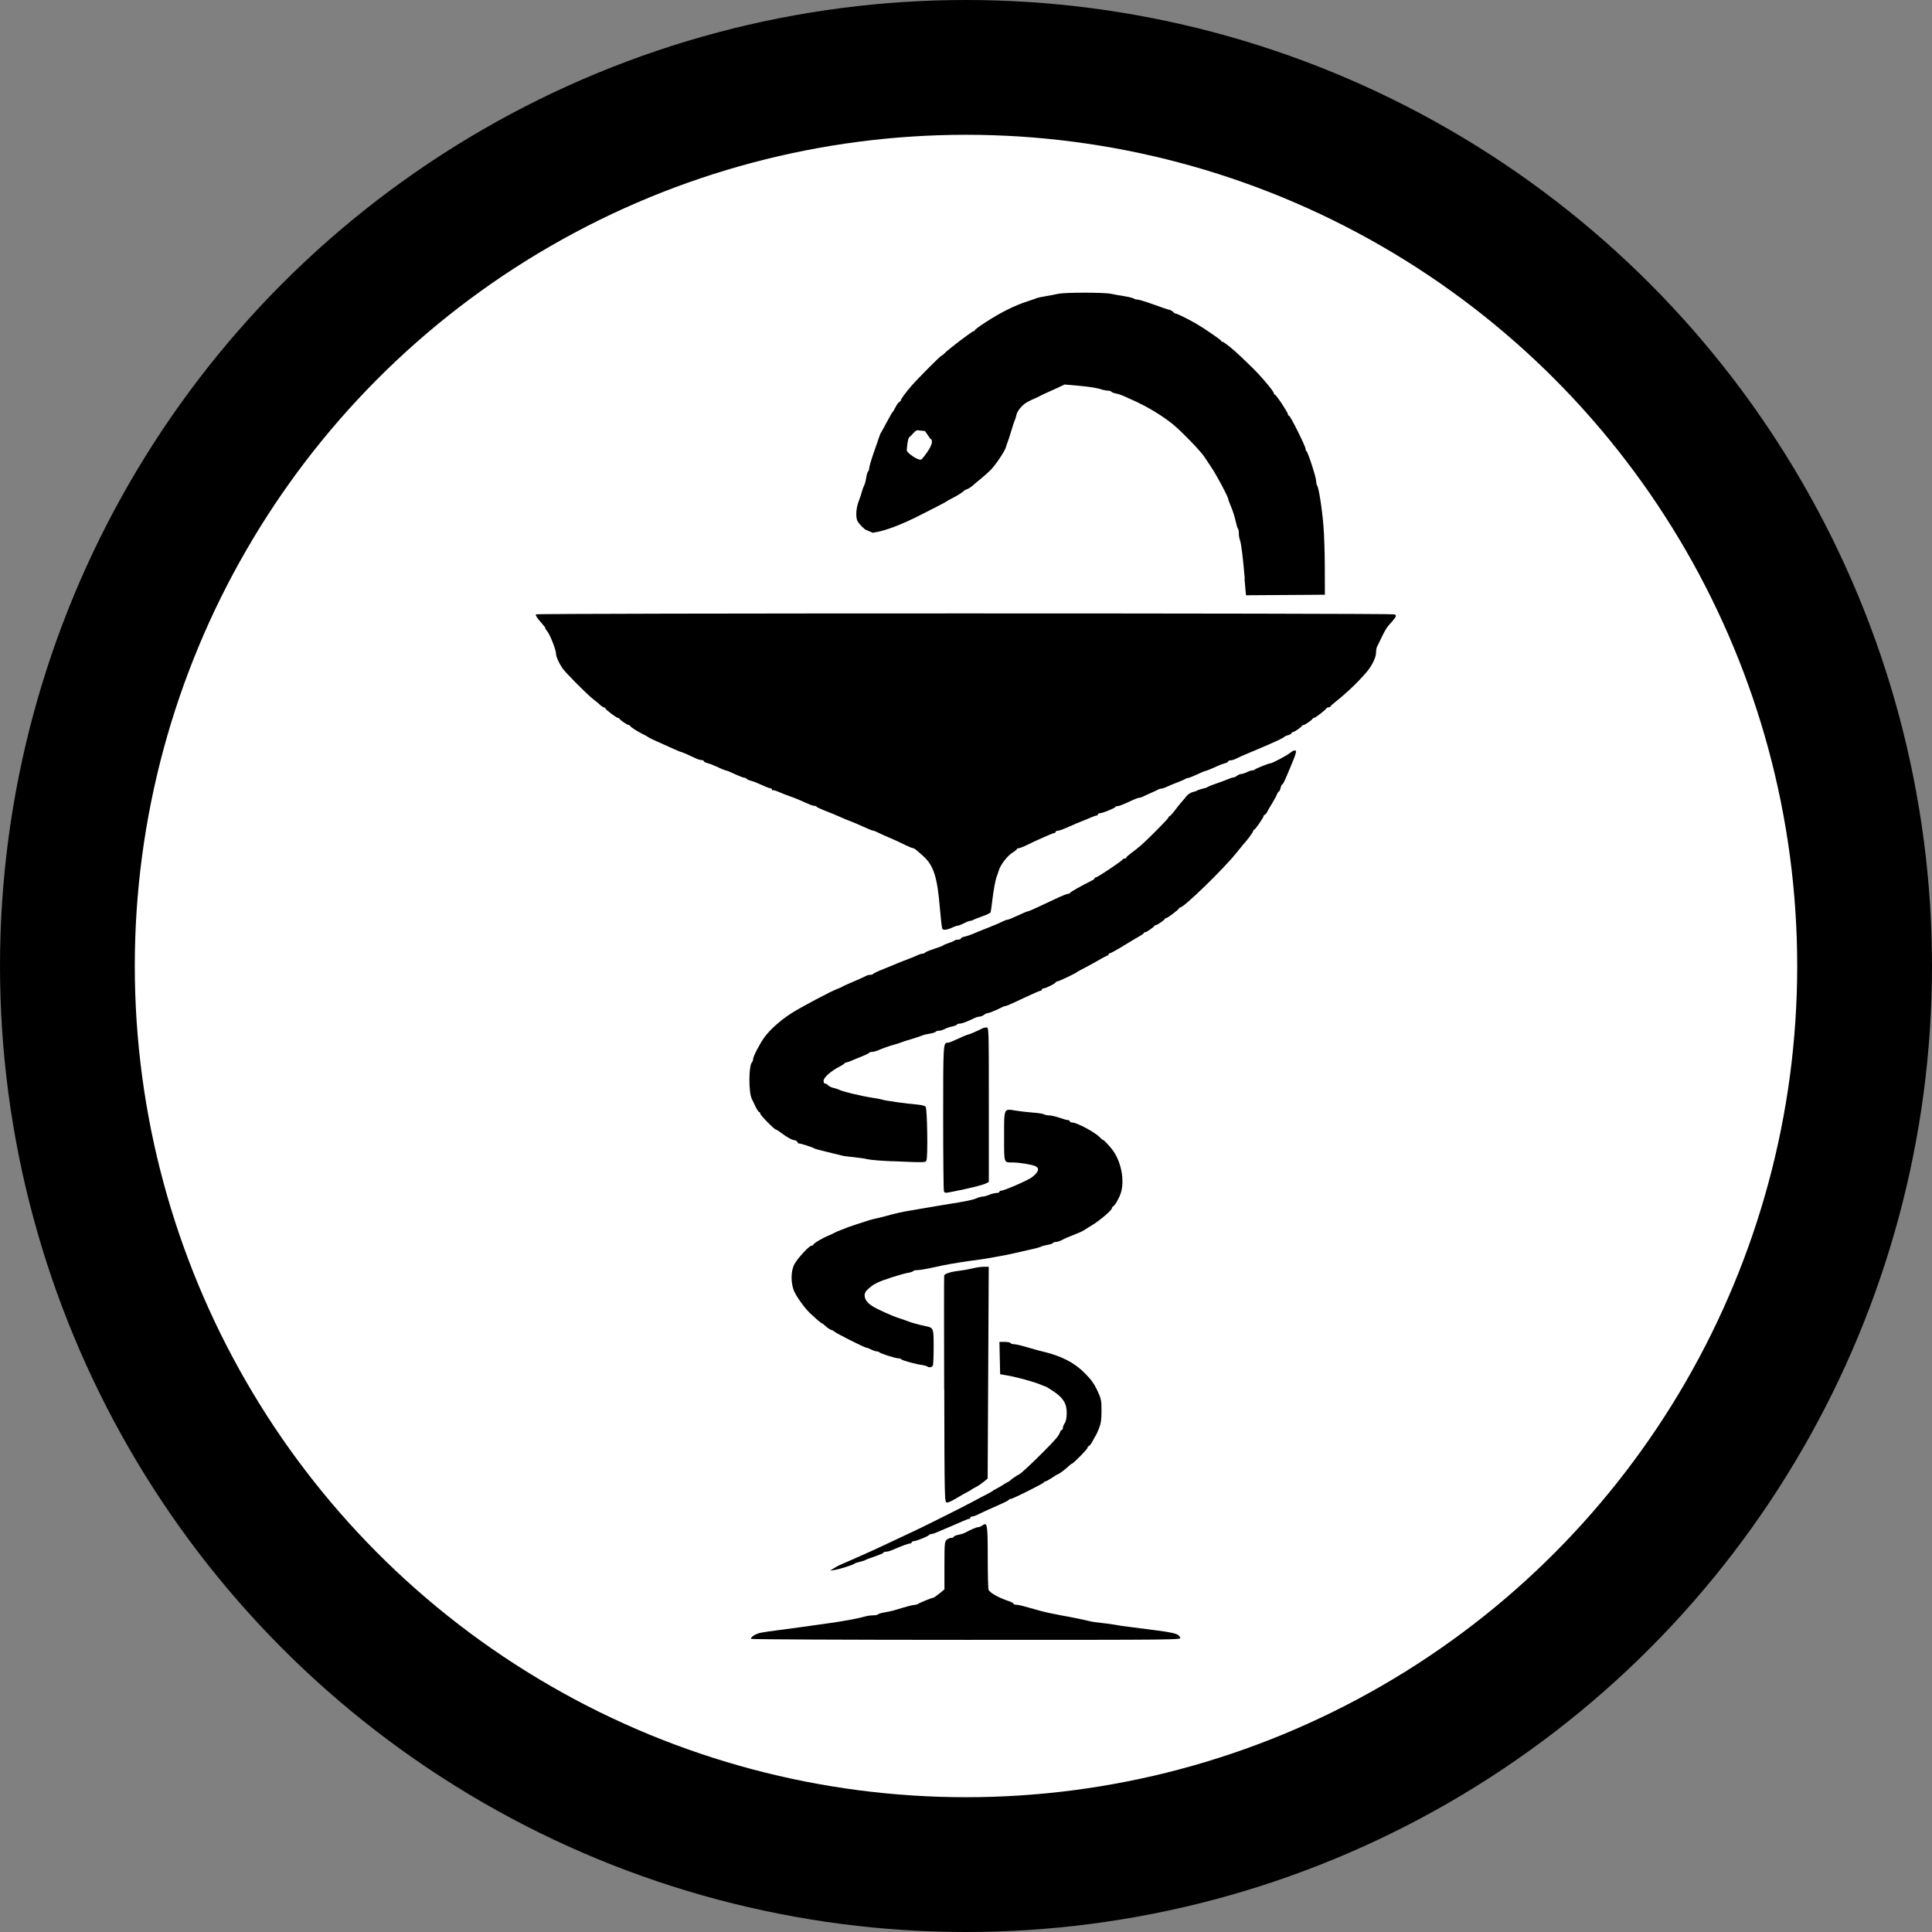 <?xml version="1.0" encoding="UTF-8" standalone="no"?>
<svg
   xmlns:dc="http://purl.org/dc/elements/1.1/"
   xmlns:cc="http://creativecommons.org/ns#"
   xmlns:rdf="http://www.w3.org/1999/02/22-rdf-syntax-ns#"
   xmlns:svg="http://www.w3.org/2000/svg"
   xmlns="http://www.w3.org/2000/svg"
   xmlns:sodipodi="http://sodipodi.sourceforge.net/DTD/sodipodi-0.dtd"
   xmlns:inkscape="http://www.inkscape.org/namespaces/inkscape"
   width="21.5mm"
   height="21.5mm"
   viewBox="0 0 21.5 21.5"
   version="1.1"
   id="svg858"
   inkscape:version="1.0.1 (3bc2e813f5, 2020-09-07)"
   sodipodi:docname="22_фарма_легенда.svg">
  <rect x="0" y="0" width="21.5" height="21.5" fill="#808080" stroke="none"/>
  <defs
     id="defs852" />
  <sodipodi:namedview
     id="base"
     pagecolor="#ffffff"
     bordercolor="#666666"
     borderopacity="1.0"
     inkscape:pageopacity="0.0"
     inkscape:pageshadow="2"
     inkscape:zoom="5.6"
     inkscape:cx="53.879912"
     inkscape:cy="29.979274"
     inkscape:document-units="mm"
     inkscape:current-layer="layer1"
     inkscape:document-rotation="0"
     showgrid="false"
     inkscape:window-width="1710"
     inkscape:window-height="1030"
     inkscape:window-x="192"
     inkscape:window-y="0"
     inkscape:window-maximized="0"
     inkscape:snap-center="true" />
  <g
     inkscape:label="Слой 1"
     inkscape:groupmode="layer"
     id="layer1"
     transform="translate(-70.366,-88.808)">
    <circle
       style="opacity:0.999;fill:#ffffff;fill-opacity:1;stroke:#000000;stroke-width:1.5;stroke-linecap:round;stroke-miterlimit:4;stroke-dasharray:none;stroke-opacity:1"
       id="path1421"
       cx="81.116"
       cy="99.558"
       r="10" />
    <path
       style="overflow:hidden;fill:#000000;stroke-width:0.013"
       d="m 78.722,107.047 c 0,-0.025 0.056,-0.059 0.114,-0.07 0.034,-0.007 0.124,-0.02 0.199,-0.029 0.141,-0.018 0.357,-0.048 0.574,-0.079 0.157,-0.022 0.319,-0.053 0.379,-0.071 0.025,-0.008 0.067,-0.014 0.094,-0.014 0.027,0 0.051,-0.005 0.055,-0.011 0.004,-0.006 0.035,-0.016 0.069,-0.021 0.034,-0.005 0.089,-0.017 0.121,-0.027 0.131,-0.04 0.2,-0.058 0.221,-0.058 0.012,0 0.026,-0.004 0.031,-0.008 0.011,-0.011 0.155,-0.07 0.171,-0.07 0.006,0 0.037,-0.021 0.069,-0.047 l 0.057,-0.047 v -0.265 c 0,-0.24 0.002,-0.267 0.024,-0.286 0.013,-0.012 0.037,-0.022 0.052,-0.022 0.016,0 0.028,-0.005 0.028,-0.012 0,-0.006 0.021,-0.016 0.047,-0.021 0.026,-0.005 0.057,-0.014 0.069,-0.02 0.079,-0.041 0.136,-0.066 0.155,-0.066 0.012,-2.3e-4 0.034,-0.009 0.047,-0.019 0.055,-0.042 0.06,-0.014 0.06,0.358 1.5e-4,0.191 0.004,0.354 0.01,0.361 0.028,0.04 0.113,0.085 0.235,0.127 0.023,0.008 0.042,0.019 0.042,0.025 0,0.006 0.013,0.011 0.028,0.011 0.016,0 0.061,0.009 0.101,0.021 0.178,0.05 0.207,0.058 0.269,0.071 0.036,0.008 0.092,0.019 0.124,0.025 0.115,0.02 0.281,0.054 0.32,0.065 0.022,0.006 0.08,0.015 0.131,0.02 0.05,0.005 0.118,0.014 0.15,0.02 0.032,0.007 0.115,0.019 0.183,0.027 0.509,0.064 0.521,0.066 0.549,0.117 0.013,0.025 -0.013,0.025 -2.383,0.025 -1.318,0 -2.396,-0.005 -2.396,-0.011 z m 0.919,-0.784 c 0.021,-0.014 0.062,-0.036 0.091,-0.048 0.03,-0.013 0.083,-0.036 0.119,-0.052 0.036,-0.016 0.095,-0.042 0.131,-0.058 0.036,-0.016 0.095,-0.042 0.131,-0.059 0.036,-0.017 0.124,-0.058 0.196,-0.092 0.072,-0.034 0.175,-0.082 0.228,-0.107 0.136,-0.064 0.563,-0.278 0.666,-0.334 0.047,-0.025 0.111,-0.06 0.144,-0.076 0.032,-0.017 0.062,-0.033 0.065,-0.037 0.004,-0.004 0.021,-0.014 0.039,-0.023 0.018,-0.009 0.05,-0.028 0.072,-0.042 0.022,-0.014 0.048,-0.03 0.059,-0.035 0.011,-0.005 0.023,-0.012 0.026,-0.017 0.01,-0.012 0.09,-0.066 0.096,-0.066 0.012,0 0.123,-0.102 0.256,-0.235 0.153,-0.153 0.19,-0.197 0.202,-0.235 0.004,-0.014 0.014,-0.026 0.02,-0.026 0.007,0 0.012,-0.01 0.012,-0.023 0,-0.013 0.01,-0.037 0.021,-0.053 0.014,-0.02 0.021,-0.059 0.022,-0.111 9e-4,-0.105 -0.039,-0.171 -0.148,-0.243 -0.044,-0.029 -0.083,-0.053 -0.086,-0.053 -0.004,0 -0.025,-0.008 -0.048,-0.018 -0.074,-0.033 -0.282,-0.09 -0.394,-0.108 l -0.065,-0.011 -0.004,-0.18 -0.004,-0.18 h 0.058 c 0.032,0 0.062,0.006 0.066,0.013 0.004,0.007 0.022,0.013 0.04,0.013 0.017,0 0.083,0.015 0.146,0.034 0.063,0.019 0.138,0.04 0.167,0.046 0.212,0.05 0.354,0.123 0.472,0.241 0.07,0.07 0.105,0.118 0.14,0.193 0.043,0.093 0.047,0.108 0.047,0.226 0,0.101 -0.006,0.141 -0.029,0.199 -0.016,0.04 -0.032,0.075 -0.036,0.079 -0.004,0.004 -0.018,0.029 -0.032,0.057 -0.014,0.028 -0.033,0.053 -0.042,0.057 -0.009,0.004 -0.017,0.013 -0.017,0.021 -1.5e-4,0.015 -0.161,0.178 -0.176,0.178 -0.004,0 -0.021,0.013 -0.037,0.029 -0.03,0.03 -0.108,0.088 -0.119,0.088 -0.004,0 -0.033,0.018 -0.064,0.039 -0.032,0.021 -0.064,0.039 -0.071,0.039 -0.007,0 -0.015,0.005 -0.018,0.011 -0.006,0.014 -0.348,0.185 -0.37,0.185 -0.009,0 -0.019,0.005 -0.021,0.01 -0.002,0.006 -0.043,0.027 -0.089,0.047 -0.135,0.059 -0.226,0.101 -0.263,0.12 -0.019,0.01 -0.044,0.018 -0.055,0.018 -0.011,0 -0.021,0.006 -0.021,0.013 0,0.007 -0.006,0.013 -0.013,0.013 -0.007,0 -0.041,0.012 -0.075,0.028 -0.034,0.015 -0.082,0.036 -0.108,0.047 -0.025,0.011 -0.063,0.027 -0.085,0.036 -0.107,0.047 -0.139,0.059 -0.156,0.059 -0.01,0 -0.02,0.004 -0.022,0.01 -0.006,0.013 -0.143,0.069 -0.171,0.069 -0.012,0 -0.023,0.006 -0.023,0.013 0,0.007 -0.009,0.013 -0.02,0.013 -0.019,0 -0.091,0.027 -0.197,0.073 -0.023,0.01 -0.053,0.018 -0.069,0.018 -0.015,0 -0.027,0.004 -0.027,0.01 0,0.006 -0.043,0.024 -0.095,0.042 -0.052,0.017 -0.101,0.036 -0.108,0.041 -0.007,0.005 -0.034,0.013 -0.059,0.019 -0.025,0.005 -0.052,0.014 -0.059,0.02 -0.02,0.016 -0.163,0.061 -0.222,0.071 l -0.052,0.008 z m 1.232,-1.99 c -0.002,-0.691 -0.002,-1.263 1.5e-4,-1.271 0.005,-0.02 0.075,-0.042 0.166,-0.052 0.043,-0.005 0.11,-0.017 0.15,-0.027 0.039,-0.01 0.096,-0.018 0.126,-0.018 h 0.054 l -0.006,1.178 -0.006,1.178 -0.041,0.035 c -0.023,0.019 -0.062,0.046 -0.087,0.059 -0.025,0.013 -0.049,0.026 -0.052,0.03 -0.004,0.004 -0.021,0.014 -0.039,0.023 -0.018,0.009 -0.045,0.024 -0.059,0.032 -0.12,0.072 -0.151,0.088 -0.175,0.088 -0.027,0 -0.027,-1.5e-4 -0.03,-1.257 z m -0.186,-0.256 c -0.004,-0.006 -0.029,-0.014 -0.056,-0.018 -0.068,-0.008 -0.231,-0.053 -0.236,-0.065 -0.002,-0.005 -0.017,-0.01 -0.032,-0.01 -0.032,0 -0.193,-0.051 -0.211,-0.067 -0.007,-0.006 -0.022,-0.011 -0.033,-0.011 -0.011,-4e-5 -0.037,-0.009 -0.058,-0.02 -0.021,-0.011 -0.043,-0.019 -0.05,-0.019 -0.021,0 -0.352,-0.167 -0.363,-0.183 -0.004,-0.005 -0.018,-0.013 -0.033,-0.017 -0.014,-0.004 -0.042,-0.023 -0.061,-0.041 -0.019,-0.018 -0.039,-0.033 -0.043,-0.033 -0.004,0 -0.026,-0.017 -0.05,-0.038 -0.023,-0.021 -0.057,-0.052 -0.076,-0.069 -0.052,-0.047 -0.138,-0.162 -0.175,-0.235 -0.045,-0.089 -0.047,-0.232 -0.004,-0.314 0.032,-0.061 0.164,-0.206 0.189,-0.206 0.008,0 0.017,-0.004 0.02,-0.01 0.009,-0.02 0.101,-0.075 0.181,-0.107 0.018,-0.007 0.041,-0.019 0.052,-0.025 0.011,-0.007 0.046,-0.022 0.078,-0.034 0.032,-0.012 0.07,-0.027 0.085,-0.033 0.026,-0.01 0.143,-0.048 0.228,-0.075 0.025,-0.008 0.066,-0.018 0.091,-0.023 0.025,-0.005 0.072,-0.017 0.104,-0.026 0.08,-0.023 0.181,-0.046 0.264,-0.059 0.038,-0.006 0.122,-0.021 0.187,-0.032 0.065,-0.011 0.167,-0.029 0.228,-0.038 0.206,-0.033 0.281,-0.048 0.322,-0.067 0.023,-0.01 0.053,-0.018 0.067,-0.018 0.014,0 0.047,-0.009 0.073,-0.02 0.026,-0.011 0.062,-0.02 0.08,-0.02 0.018,0 0.033,-0.006 0.033,-0.013 0,-0.007 0.009,-0.013 0.02,-0.013 0.034,0 0.3,-0.116 0.343,-0.15 0.074,-0.058 0.086,-0.098 0.039,-0.122 -0.035,-0.018 -0.178,-0.041 -0.254,-0.042 -0.101,-1.5e-4 -0.096,0.015 -0.096,-0.287 0,-0.322 -0.005,-0.312 0.128,-0.29 0.048,0.008 0.134,0.018 0.191,0.022 0.057,0.004 0.114,0.013 0.126,0.02 0.013,0.007 0.04,0.012 0.06,0.012 0.02,0 0.071,0.012 0.112,0.026 0.041,0.014 0.083,0.026 0.094,0.026 0.011,0 0.02,0.006 0.02,0.013 0,0.007 0.011,0.013 0.024,0.013 0.053,0 0.256,0.108 0.311,0.166 0.016,0.017 0.032,0.03 0.037,0.03 0.008,0 0.046,0.04 0.091,0.094 0.107,0.13 0.153,0.355 0.103,0.501 -0.02,0.059 -0.066,0.137 -0.087,0.146 -0.005,0.002 -0.01,0.01 -0.01,0.017 0,0.023 -0.141,0.142 -0.227,0.193 -0.03,0.017 -0.062,0.038 -0.073,0.046 -0.011,0.008 -0.046,0.026 -0.078,0.039 -0.032,0.013 -0.079,0.032 -0.104,0.042 -0.025,0.01 -0.061,0.027 -0.08,0.037 -0.019,0.01 -0.047,0.019 -0.061,0.019 -0.015,0 -0.03,0.005 -0.034,0.012 -0.004,0.007 -0.032,0.016 -0.063,0.021 -0.03,0.005 -0.061,0.013 -0.068,0.019 -0.007,0.005 -0.072,0.023 -0.144,0.038 -0.072,0.016 -0.151,0.034 -0.176,0.04 -0.059,0.015 -0.33,0.063 -0.398,0.071 -0.089,0.01 -0.297,0.043 -0.372,0.059 -0.039,0.009 -0.111,0.024 -0.159,0.034 -0.048,0.01 -0.105,0.019 -0.127,0.019 -0.022,0 -0.043,0.005 -0.047,0.011 -0.004,0.006 -0.029,0.015 -0.056,0.019 -0.066,0.011 -0.286,0.081 -0.343,0.11 -0.052,0.026 -0.067,0.037 -0.113,0.08 -0.054,0.051 -0.031,0.126 0.055,0.18 0.057,0.036 0.213,0.107 0.293,0.133 0.047,0.015 0.097,0.033 0.111,0.039 0.028,0.012 0.111,0.035 0.192,0.052 0.087,0.018 0.088,0.022 0.088,0.23 0,0.103 -0.004,0.196 -0.008,0.207 -0.009,0.022 -0.051,0.028 -0.063,0.009 z m 0.183,-1.954 c -0.004,-0.011 -0.008,-0.38 -0.008,-0.82 0,-0.822 5.29e-4,-0.831 0.05,-0.831 0.01,0 0.043,-0.011 0.072,-0.025 0.094,-0.043 0.149,-0.067 0.159,-0.067 0.01,0 0.108,-0.043 0.152,-0.066 0.012,-0.007 0.035,-0.012 0.049,-0.012 0.026,0 0.026,0.007 0.026,0.859 v 0.86 l -0.029,0.015 c -0.043,0.021 -0.174,0.054 -0.372,0.093 -0.086,0.017 -0.091,0.017 -0.1,-0.007 z m -0.576,-0.332 c -0.122,-0.005 -0.245,-0.015 -0.274,-0.023 -0.029,-0.007 -0.096,-0.017 -0.15,-0.022 -0.054,-0.005 -0.116,-0.013 -0.137,-0.019 -0.022,-0.006 -0.095,-0.024 -0.163,-0.04 -0.068,-0.016 -0.13,-0.033 -0.137,-0.037 -0.031,-0.018 -0.176,-0.064 -0.177,-0.056 -2.25e-4,0.005 -0.006,-0.002 -0.014,-0.014 -0.007,-0.013 -0.022,-0.023 -0.033,-0.023 -0.025,0 -0.087,-0.034 -0.15,-0.082 -0.026,-0.02 -0.052,-0.036 -0.057,-0.036 -0.017,0 -0.176,-0.161 -0.176,-0.179 0,-0.009 -0.005,-0.017 -0.012,-0.017 -0.007,0 -0.025,-0.028 -0.041,-0.062 -0.016,-0.034 -0.034,-0.072 -0.041,-0.085 -0.036,-0.071 -0.035,-0.369 0.002,-0.406 0.007,-0.007 0.013,-0.024 0.013,-0.037 0,-0.028 0.078,-0.178 0.128,-0.245 0.06,-0.081 0.171,-0.181 0.287,-0.257 0.103,-0.068 0.467,-0.261 0.532,-0.282 0.014,-0.005 0.035,-0.014 0.046,-0.021 0.011,-0.007 0.043,-0.022 0.072,-0.034 0.088,-0.037 0.169,-0.073 0.192,-0.086 0.012,-0.007 0.034,-0.012 0.048,-0.012 0.014,0 0.027,-0.004 0.03,-0.01 0.002,-0.005 0.054,-0.03 0.115,-0.054 0.061,-0.025 0.134,-0.054 0.163,-0.067 0.029,-0.012 0.082,-0.033 0.118,-0.046 0.036,-0.013 0.08,-0.032 0.098,-0.041 0.018,-0.009 0.043,-0.017 0.055,-0.017 0.012,-4e-5 0.025,-0.005 0.029,-0.012 0.004,-0.006 0.05,-0.025 0.102,-0.042 0.052,-0.017 0.098,-0.034 0.101,-0.039 0.004,-0.004 0.03,-0.016 0.059,-0.025 0.029,-0.009 0.058,-0.022 0.065,-0.028 0.007,-0.006 0.026,-0.011 0.042,-0.011 0.017,0 0.03,-0.005 0.03,-0.012 0,-0.007 0.019,-0.016 0.042,-0.021 0.023,-0.005 0.063,-0.018 0.088,-0.029 0.054,-0.023 0.074,-0.031 0.17,-0.069 0.074,-0.029 0.146,-0.06 0.186,-0.08 0.012,-0.006 0.029,-0.011 0.037,-0.011 0.008,0 0.058,-0.021 0.111,-0.046 0.054,-0.025 0.103,-0.046 0.109,-0.046 0.006,0 0.028,-0.008 0.049,-0.018 0.02,-0.01 0.058,-0.027 0.083,-0.038 0.025,-0.011 0.102,-0.047 0.171,-0.08 0.069,-0.033 0.135,-0.06 0.147,-0.06 0.012,0 0.022,-0.005 0.022,-0.01 0,-0.008 0.129,-0.081 0.248,-0.14 0.014,-0.007 0.026,-0.017 0.026,-0.023 0,-0.005 0.007,-0.01 0.015,-0.01 0.018,0 0.289,-0.182 0.296,-0.198 0.002,-0.006 0.013,-0.011 0.023,-0.011 0.01,0 0.018,-0.005 0.018,-0.011 0,-0.006 0.026,-0.029 0.057,-0.052 0.031,-0.022 0.079,-0.06 0.106,-0.084 0.091,-0.08 0.307,-0.299 0.307,-0.311 0,-0.007 0.005,-0.012 0.01,-0.012 0.006,0 0.034,-0.031 0.062,-0.068 0.028,-0.037 0.06,-0.077 0.071,-0.089 0.011,-0.011 0.034,-0.039 0.052,-0.062 0.018,-0.023 0.05,-0.045 0.072,-0.05 0.022,-0.005 0.045,-0.013 0.052,-0.018 0.007,-0.006 0.034,-0.014 0.059,-0.02 0.025,-0.005 0.052,-0.014 0.059,-0.02 0.007,-0.006 0.051,-0.023 0.098,-0.039 0.047,-0.016 0.103,-0.037 0.126,-0.047 0.023,-0.01 0.049,-0.019 0.059,-0.019 0.01,-2.25e-4 0.029,-0.009 0.043,-0.02 0.014,-0.011 0.035,-0.019 0.047,-0.019 0.012,0 0.039,-0.009 0.06,-0.019 0.021,-0.011 0.047,-0.02 0.058,-0.02 0.011,-4.1e-5 0.024,-0.004 0.029,-0.009 0.012,-0.012 0.156,-0.07 0.174,-0.07 0.022,-7.4e-5 0.189,-0.088 0.223,-0.118 0.016,-0.014 0.039,-0.026 0.05,-0.026 0.027,0 0.02,0.026 -0.06,0.215 -0.058,0.138 -0.07,0.163 -0.079,0.163 -0.005,0 -0.013,0.018 -0.018,0.039 -0.005,0.021 -0.013,0.039 -0.018,0.039 -0.005,0 -0.016,0.016 -0.024,0.036 -0.008,0.02 -0.033,0.065 -0.055,0.101 -0.022,0.036 -0.047,0.079 -0.055,0.095 -0.008,0.016 -0.02,0.029 -0.026,0.029 -0.006,0 -0.011,0.006 -0.011,0.013 0,0.016 -0.091,0.148 -0.107,0.154 -0.006,0.002 -0.011,0.01 -0.011,0.017 0,0.01 -0.076,0.113 -0.105,0.141 -0.004,0.004 -0.042,0.051 -0.085,0.104 -0.138,0.173 -0.579,0.601 -0.619,0.601 -0.006,0 -0.014,0.005 -0.016,0.012 -0.006,0.016 -0.126,0.106 -0.14,0.106 -0.006,0 -0.014,0.004 -0.016,0.01 -0.006,0.014 -0.086,0.069 -0.101,0.069 -0.007,0 -0.014,0.004 -0.017,0.01 -0.006,0.014 -0.086,0.069 -0.101,0.069 -0.007,0 -0.014,0.005 -0.017,0.011 -0.002,0.006 -0.02,0.019 -0.039,0.029 -0.019,0.01 -0.099,0.058 -0.178,0.106 -0.079,0.049 -0.15,0.088 -0.158,0.088 -0.008,0 -0.014,0.005 -0.014,0.011 0,0.006 -0.01,0.015 -0.023,0.019 -0.013,0.004 -0.058,0.028 -0.101,0.054 -0.043,0.025 -0.111,0.062 -0.15,0.082 -0.039,0.02 -0.075,0.039 -0.078,0.043 -0.012,0.013 -0.203,0.104 -0.218,0.104 -0.008,0 -0.017,0.005 -0.019,0.01 -0.006,0.015 -0.112,0.068 -0.135,0.068 -0.011,0 -0.019,0.006 -0.019,0.013 0,0.007 -0.006,0.013 -0.014,0.013 -0.008,0 -0.056,0.02 -0.108,0.044 -0.203,0.096 -0.271,0.126 -0.283,0.126 -0.007,0 -0.023,0.005 -0.036,0.012 -0.056,0.03 -0.144,0.066 -0.161,0.067 -0.01,2.3e-4 -0.03,0.009 -0.044,0.02 -0.014,0.011 -0.035,0.019 -0.048,0.019 -0.012,0 -0.039,0.008 -0.06,0.018 -0.075,0.037 -0.136,0.06 -0.161,0.06 -0.014,0 -0.028,0.005 -0.032,0.012 -0.004,0.006 -0.028,0.015 -0.052,0.02 -0.025,0.005 -0.062,0.017 -0.082,0.028 -0.02,0.011 -0.049,0.019 -0.065,0.019 -0.016,4e-5 -0.032,0.005 -0.036,0.012 -0.004,0.006 -0.035,0.016 -0.068,0.021 -0.033,0.005 -0.07,0.014 -0.082,0.02 -0.012,0.006 -0.065,0.024 -0.119,0.04 -0.054,0.016 -0.11,0.034 -0.124,0.04 -0.014,0.006 -0.047,0.017 -0.072,0.023 -0.055,0.015 -0.122,0.039 -0.178,0.063 -0.023,0.01 -0.053,0.017 -0.067,0.017 -0.014,0 -0.028,0.004 -0.031,0.01 -0.002,0.005 -0.04,0.024 -0.083,0.041 -0.043,0.017 -0.097,0.039 -0.119,0.049 -0.023,0.01 -0.047,0.018 -0.054,0.018 -0.007,0 -0.015,0.004 -0.018,0.01 -0.002,0.005 -0.028,0.021 -0.056,0.036 -0.093,0.047 -0.177,0.121 -0.177,0.157 0,0.019 0.007,0.032 0.018,0.032 0.01,0 0.025,0.008 0.034,0.019 0.009,0.01 0.034,0.023 0.057,0.028 0.023,0.005 0.047,0.013 0.055,0.017 0.033,0.021 0.257,0.075 0.385,0.094 0.047,0.007 0.094,0.016 0.104,0.02 0.028,0.011 0.278,0.046 0.381,0.054 0.052,0.004 0.094,0.014 0.102,0.025 0.018,0.021 0.026,0.561 0.009,0.597 -0.012,0.025 -0.004,0.025 -0.382,0.009 z m 0.559,-2.588 c -0.006,-0.009 -0.017,-0.104 -0.026,-0.212 -0.03,-0.365 -0.07,-0.491 -0.189,-0.598 -0.085,-0.076 -0.099,-0.087 -0.115,-0.087 -0.007,0 -0.05,-0.018 -0.095,-0.04 -0.045,-0.022 -0.099,-0.048 -0.121,-0.057 -0.074,-0.031 -0.17,-0.074 -0.192,-0.086 -0.012,-0.007 -0.029,-0.012 -0.036,-0.012 -0.007,0 -0.056,-0.02 -0.108,-0.044 -0.052,-0.024 -0.116,-0.051 -0.141,-0.06 -0.025,-0.009 -0.072,-0.028 -0.104,-0.043 -0.075,-0.033 -0.094,-0.041 -0.189,-0.078 -0.043,-0.017 -0.08,-0.035 -0.083,-0.04 -0.002,-0.005 -0.013,-0.01 -0.024,-0.01 -0.019,0 -0.052,-0.013 -0.167,-0.065 -0.029,-0.013 -0.079,-0.033 -0.111,-0.043 -0.032,-0.011 -0.085,-0.032 -0.117,-0.046 -0.032,-0.014 -0.063,-0.023 -0.069,-0.02 -0.006,0.003 -0.01,2.3e-4 -0.01,-0.007 0,-0.008 -0.006,-0.014 -0.014,-0.014 -0.014,0 -0.065,-0.021 -0.149,-0.059 -0.022,-0.01 -0.055,-0.022 -0.075,-0.027 -0.02,-0.005 -0.039,-0.014 -0.043,-0.02 -0.004,-0.006 -0.016,-0.012 -0.026,-0.012 -0.01,0 -0.056,-0.018 -0.102,-0.039 -0.046,-0.022 -0.087,-0.039 -0.093,-0.039 -0.01,0 -0.069,-0.024 -0.144,-0.059 -0.022,-0.01 -0.055,-0.022 -0.075,-0.027 -0.02,-0.005 -0.036,-0.014 -0.036,-0.02 0,-0.006 -0.011,-0.012 -0.024,-0.012 -0.013,0 -0.041,-0.008 -0.062,-0.018 -0.07,-0.034 -0.16,-0.073 -0.169,-0.073 -0.004,0 -0.039,-0.014 -0.076,-0.031 -0.037,-0.017 -0.097,-0.044 -0.133,-0.06 -0.083,-0.036 -0.155,-0.07 -0.163,-0.079 -0.004,-0.004 -0.03,-0.018 -0.059,-0.032 -0.061,-0.03 -0.129,-0.075 -0.135,-0.088 -0.002,-0.005 -0.01,-0.01 -0.017,-0.01 -0.015,0 -0.094,-0.054 -0.101,-0.069 -0.002,-0.005 -0.01,-0.01 -0.017,-0.01 -0.017,0 -0.142,-0.095 -0.142,-0.107 0,-0.006 -0.006,-0.01 -0.014,-0.01 -0.007,0 -0.027,-0.012 -0.042,-0.027 -0.016,-0.015 -0.049,-0.043 -0.075,-0.062 -0.063,-0.047 -0.315,-0.301 -0.346,-0.348 -0.044,-0.067 -0.07,-0.129 -0.071,-0.165 -5.32e-4,-0.042 -0.069,-0.213 -0.097,-0.245 -0.011,-0.012 -0.021,-0.027 -0.021,-0.032 0,-0.01 -0.003,-0.014 -0.071,-0.093 -0.025,-0.029 -0.04,-0.057 -0.034,-0.063 0.014,-0.014 9.516,-0.014 9.553,-7.5e-5 0.026,0.01 0.022,0.025 -0.018,0.071 -0.02,0.022 -0.042,0.048 -0.049,0.056 -0.022,0.026 -0.044,0.064 -0.079,0.138 -0.019,0.039 -0.039,0.082 -0.046,0.094 -0.007,0.012 -0.012,0.043 -0.012,0.069 0,0.059 -0.058,0.168 -0.13,0.243 -0.018,0.019 -0.045,0.048 -0.06,0.065 -0.044,0.049 -0.175,0.17 -0.247,0.226 -0.036,0.028 -0.067,0.056 -0.07,0.062 -0.002,0.006 -0.012,0.011 -0.022,0.011 -0.01,0 -0.019,0.004 -0.022,0.01 -0.007,0.016 -0.125,0.108 -0.139,0.108 -0.007,0 -0.015,0.004 -0.017,0.01 -0.006,0.014 -0.086,0.069 -0.101,0.069 -0.007,0 -0.014,0.004 -0.017,0.01 -0.007,0.015 -0.086,0.069 -0.102,0.069 -0.007,0 -0.014,0.005 -0.014,0.012 0,0.006 -0.016,0.016 -0.036,0.021 -0.02,0.005 -0.039,0.013 -0.042,0.018 -0.008,0.01 -0.071,0.041 -0.163,0.081 -0.036,0.015 -0.083,0.036 -0.104,0.045 -0.044,0.019 -0.074,0.032 -0.17,0.072 -0.036,0.015 -0.082,0.036 -0.102,0.046 -0.02,0.011 -0.048,0.019 -0.062,0.019 -0.014,0 -0.025,0.005 -0.025,0.012 0,0.006 -0.016,0.015 -0.036,0.02 -0.02,0.005 -0.054,0.017 -0.075,0.027 -0.075,0.035 -0.135,0.059 -0.144,0.059 -0.005,0 -0.047,0.018 -0.093,0.039 -0.046,0.022 -0.091,0.039 -0.1,0.039 -0.009,0 -0.023,0.005 -0.029,0.01 -0.007,0.006 -0.048,0.024 -0.091,0.04 -0.043,0.016 -0.095,0.038 -0.115,0.048 -0.02,0.01 -0.045,0.019 -0.056,0.019 -0.01,0 -0.029,0.005 -0.041,0.012 -0.012,0.007 -0.052,0.025 -0.088,0.041 -0.036,0.016 -0.075,0.034 -0.088,0.04 -0.012,0.006 -0.029,0.011 -0.038,0.011 -0.008,0 -0.039,0.011 -0.069,0.025 -0.108,0.05 -0.149,0.067 -0.169,0.067 -0.011,0 -0.022,0.004 -0.024,0.01 -0.006,0.013 -0.143,0.069 -0.171,0.069 -0.012,0 -0.023,0.006 -0.023,0.013 0,0.007 -0.007,0.013 -0.015,0.013 -0.009,0 -0.039,0.011 -0.069,0.024 -0.029,0.013 -0.074,0.032 -0.099,0.041 -0.025,0.009 -0.088,0.036 -0.141,0.06 -0.052,0.024 -0.107,0.044 -0.121,0.044 -0.014,0 -0.026,0.006 -0.026,0.013 0,0.007 -0.007,0.013 -0.015,0.013 -0.008,0 -0.042,0.013 -0.075,0.028 -0.033,0.015 -0.078,0.035 -0.099,0.044 -0.022,0.009 -0.076,0.035 -0.121,0.057 -0.045,0.022 -0.091,0.04 -0.101,0.04 -0.011,0 -0.02,0.004 -0.02,0.01 -2.25e-4,0.005 -0.024,0.024 -0.053,0.042 -0.053,0.033 -0.132,0.136 -0.148,0.196 -0.005,0.018 -0.014,0.044 -0.02,0.059 -0.017,0.041 -0.039,0.159 -0.053,0.281 -0.007,0.061 -0.015,0.117 -0.018,0.125 -0.003,0.008 -0.043,0.027 -0.088,0.043 -0.046,0.016 -0.093,0.035 -0.105,0.041 -0.012,0.007 -0.03,0.012 -0.039,0.012 -0.009,0 -0.039,0.012 -0.065,0.026 -0.027,0.014 -0.057,0.026 -0.066,0.026 -0.01,0 -0.035,0.008 -0.056,0.018 -0.061,0.029 -0.107,0.036 -0.118,0.018 z m 3.365,-3.897 c -0.021,-0.247 -0.039,-0.39 -0.054,-0.429 -0.007,-0.018 -0.012,-0.052 -0.012,-0.075 0,-0.023 -0.004,-0.047 -0.01,-0.052 -0.005,-0.005 -0.016,-0.04 -0.024,-0.077 -0.015,-0.067 -0.033,-0.122 -0.066,-0.2 -0.01,-0.023 -0.017,-0.046 -0.018,-0.052 -2.25e-4,-0.024 -0.128,-0.264 -0.19,-0.356 -0.036,-0.053 -0.071,-0.106 -0.078,-0.117 -0.045,-0.067 -0.261,-0.289 -0.353,-0.363 -0.126,-0.1 -0.293,-0.2 -0.456,-0.271 -0.029,-0.013 -0.07,-0.031 -0.091,-0.041 -0.022,-0.01 -0.058,-0.022 -0.082,-0.026 -0.023,-0.004 -0.046,-0.013 -0.05,-0.02 -0.004,-0.006 -0.023,-0.012 -0.042,-0.012 -0.019,-2.99e-4 -0.059,-0.009 -0.087,-0.019 -0.029,-0.01 -0.129,-0.026 -0.222,-0.034 l -0.17,-0.015 -0.078,0.037 c -0.043,0.02 -0.099,0.045 -0.124,0.056 -0.025,0.011 -0.055,0.025 -0.065,0.031 -0.011,0.006 -0.028,0.015 -0.039,0.02 -0.104,0.044 -0.136,0.063 -0.175,0.104 -0.025,0.026 -0.05,0.065 -0.054,0.088 -0.005,0.022 -0.013,0.05 -0.019,0.061 -0.005,0.011 -0.023,0.064 -0.039,0.118 -0.016,0.054 -0.034,0.11 -0.04,0.124 -0.006,0.014 -0.015,0.041 -0.02,0.059 -0.011,0.042 -0.109,0.189 -0.165,0.248 -0.024,0.025 -0.072,0.069 -0.108,0.098 -0.036,0.029 -0.08,0.065 -0.098,0.082 -0.018,0.016 -0.045,0.033 -0.059,0.038 -0.014,0.004 -0.029,0.012 -0.033,0.016 -0.012,0.015 -0.084,0.061 -0.137,0.087 -0.029,0.014 -0.055,0.029 -0.059,0.033 -0.004,0.004 -0.055,0.032 -0.113,0.061 -0.059,0.03 -0.118,0.06 -0.131,0.067 -0.302,0.158 -0.465,0.2 -0.522,0.211 -0.057,0.011 0,0 -0.057,0.011 -0.085,-0.037 0,0 -0.085,-0.037 l -0.033,-0.03 c -0.018,-0.017 -0.04,-0.043 -0.049,-0.059 -0.025,-0.043 -0.02,-0.144 0.011,-0.225 0.015,-0.039 0.032,-0.089 0.037,-0.111 0.005,-0.022 0.016,-0.051 0.024,-0.065 0.008,-0.014 0.018,-0.054 0.023,-0.088 0.005,-0.034 0.015,-0.065 0.021,-0.069 0.006,-0.004 0.012,-0.02 0.012,-0.036 0,-0.016 0.024,-0.096 0.053,-0.179 0.029,-0.083 0.056,-0.162 0.061,-0.176 0.004,-0.014 0.012,-0.032 0.017,-0.039 0.005,-0.007 0.034,-0.06 0.065,-0.118 0.03,-0.057 0.059,-0.107 0.064,-0.111 0.005,-0.004 0.02,-0.029 0.034,-0.057 0.014,-0.028 0.033,-0.053 0.042,-0.057 0.009,-0.004 0.017,-0.012 0.017,-0.019 0,-0.013 0.054,-0.086 0.117,-0.159 0.063,-0.073 0.322,-0.334 0.332,-0.334 0.005,0 0.023,-0.014 0.038,-0.03 0.043,-0.045 0.305,-0.244 0.321,-0.244 0.008,0 0.014,-0.005 0.014,-0.011 0,-0.006 0.055,-0.047 0.122,-0.09 0.166,-0.108 0.322,-0.186 0.466,-0.232 0.04,-0.013 0.084,-0.028 0.098,-0.034 0.014,-0.006 0.061,-0.016 0.104,-0.023 0.043,-0.007 0.105,-0.019 0.137,-0.026 0.075,-0.017 0.51,-0.017 0.588,-5.25e-4 0.032,0.007 0.1,0.019 0.15,0.027 0.05,0.008 0.097,0.02 0.104,0.026 0.007,0.006 0.025,0.011 0.04,0.011 0.015,0 0.095,0.024 0.177,0.054 0.082,0.03 0.162,0.057 0.178,0.06 0.016,0.004 0.036,0.015 0.044,0.025 0.008,0.01 0.022,0.018 0.03,0.018 0.013,0 0.118,0.051 0.216,0.106 0.08,0.045 0.287,0.186 0.287,0.196 0,0.006 0.007,0.011 0.015,0.011 0.015,0 0.128,0.09 0.202,0.163 0.023,0.022 0.064,0.061 0.091,0.087 0.113,0.105 0.279,0.299 0.279,0.324 0,0.008 0.005,0.014 0.011,0.014 0.014,0 0.146,0.199 0.146,0.22 0,0.008 0.005,0.015 0.012,0.015 0.014,0 0.184,0.34 0.184,0.369 0,0.012 0.004,0.023 0.01,0.025 0.015,0.007 0.108,0.293 0.108,0.335 0,0.02 0.005,0.042 0.011,0.049 0.017,0.019 0.054,0.252 0.07,0.45 0.008,0.097 0.015,0.308 0.015,0.47 l 6.88e-4,0.294 -0.439,0.003 -0.439,0.003 -0.016,-0.18 z m -3.595,-1.328 c 0.018,-0.017 0.166,-0.196 0.095,-0.228 l -0.058,-0.085 -0.084,-0.009 c -0.024,-0.002 -0.072,0.066 -0.091,0.078 -0.02,0.013 -0.028,0.139 -0.028,0.147 0,0.023 0.135,0.126 0.167,0.097 z"
       id="path1732"
       sodipodi:nodetypes="ssssssssssscscsssssscscssssssssssssssssssssssssssssssssssssssscccsssssssssssssssssssssssssssssssssssssssssscsccssscccssssssccssssscsssssssssssssssssssssssssssssscsssssssssssssssssssssssssssssssssssssssssssssssssscssssssssscsssssssssssssssssssssscsssssssssssssssssssssssssssssssssssssscssscccssssssssssssssssssssssssssssssssssssssscssssssscsssssssssssssssssssssssssscsssssssssssssssssssssssssssssssssssssssssssssssssssssssssssssssssssssssssssssssssssssssssssssssssssssssscsssssssssssccsssssscssssssscsscsssssssssssssssssscsccsssssssssssssssssssssssssssssssssssssssssssssssssccccssccssss" />
  </g>
</svg>
